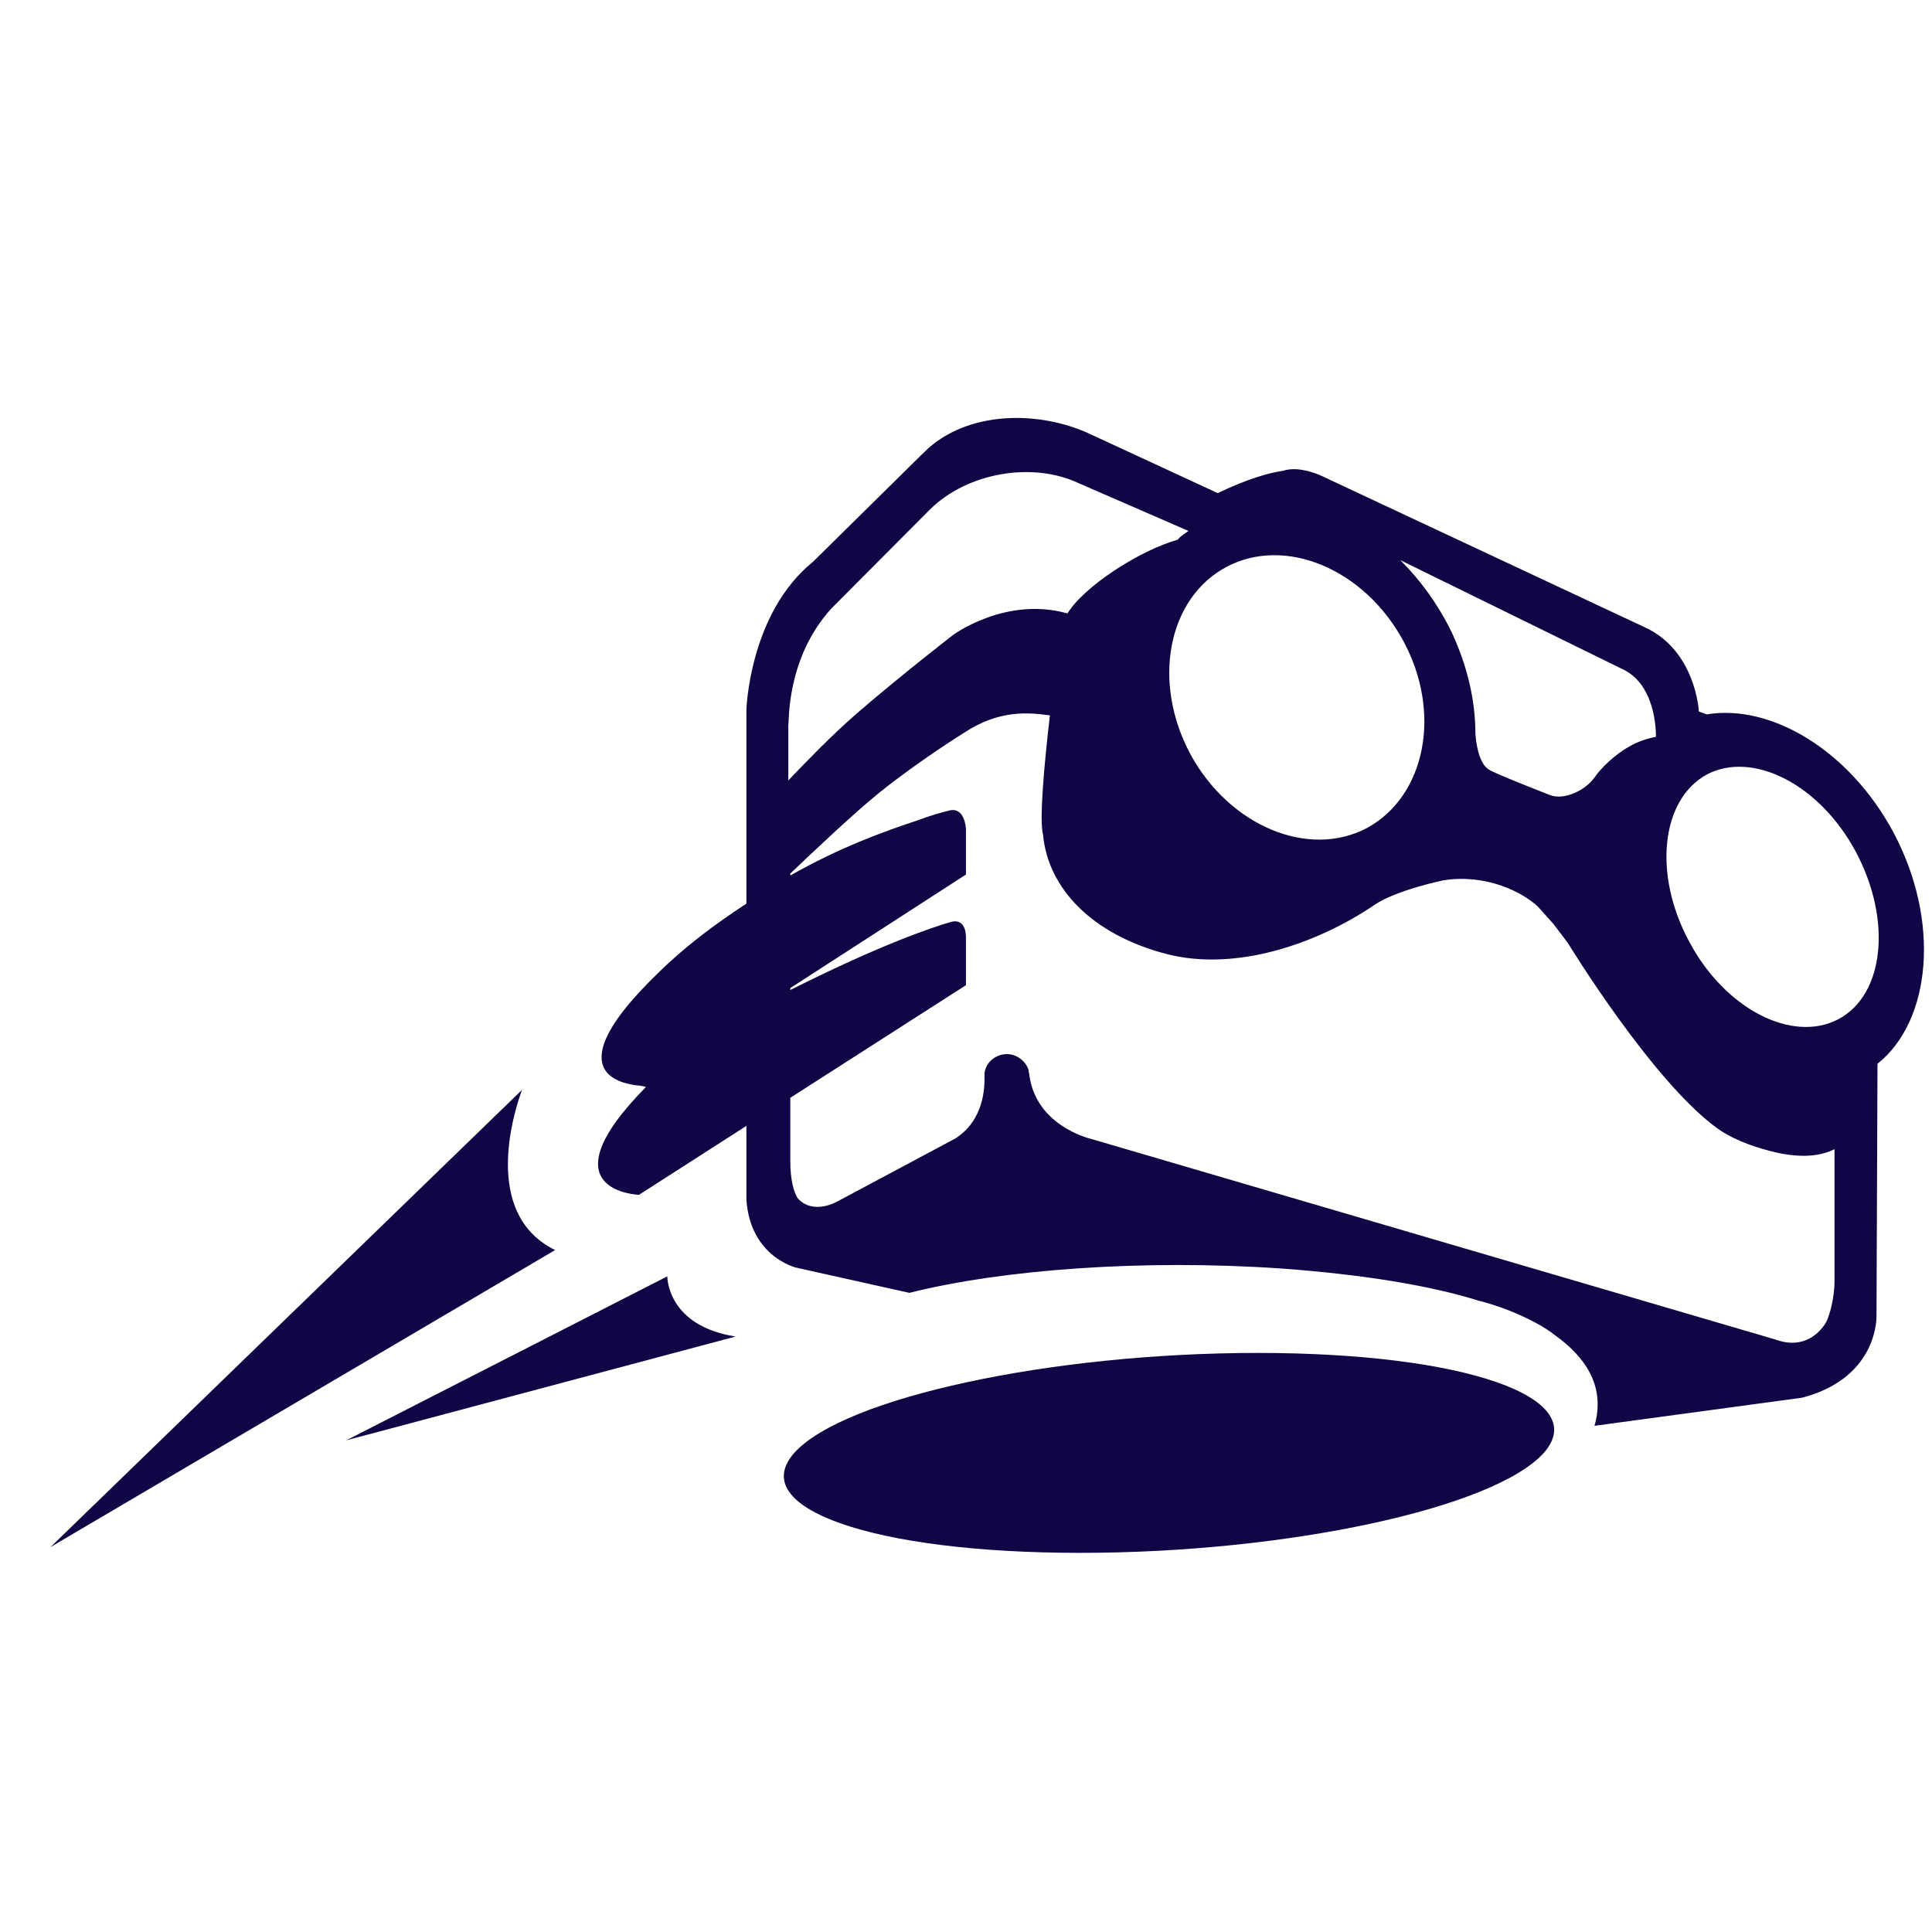 <svg width="33" height="33" viewBox="0 0 33 33" fill="none" xmlns="http://www.w3.org/2000/svg">
<path d="M9.482 21.352L0.863 26.425L8.915 18.617C8.915 18.634 8.098 20.673 9.482 21.352Z" fill="#110545"/>
<path d="M12.565 22.829L5.914 24.602L11.398 21.801C11.398 21.817 11.398 22.646 12.565 22.829Z" fill="#110545"/>
<path d="M21.484 23.109C17.95 23.109 14.416 23.872 13.566 24.817C12.732 25.762 14.916 26.524 18.45 26.524C21.984 26.524 25.518 25.762 26.369 24.817C27.202 23.872 25.018 23.109 21.484 23.109Z" fill="#110545"/>
<path d="M32.336 14.208C31.585 12.816 30.252 12.02 29.152 12.202L29.018 12.153C29.018 12.153 28.968 11.108 28.085 10.71L22.634 8.157C22.634 8.157 22.451 8.058 22.234 8.025C22.134 8.008 22.017 8.008 21.917 8.041C21.684 8.075 21.317 8.174 20.8 8.423L18.65 7.428C17.75 6.997 16.516 7.014 15.799 7.71L13.882 9.6C12.799 10.478 12.749 12.12 12.749 12.12V15.435C12.215 15.783 11.682 16.181 11.232 16.629C9.465 18.336 10.648 18.502 10.848 18.535C10.848 18.535 11.015 18.552 11.032 18.568C9.265 20.359 10.915 20.408 10.915 20.408L12.749 19.231V20.491C12.815 21.469 13.599 21.652 13.599 21.652L15.533 22.083C17.116 21.685 19.517 21.503 21.9 21.668C23.251 21.768 24.401 21.95 25.251 22.215C25.251 22.215 25.468 22.265 25.768 22.381C26.101 22.514 26.384 22.663 26.568 22.812C27.051 23.16 27.435 23.658 27.235 24.354L30.785 23.873C32.102 23.525 32.052 22.464 32.052 22.464C32.052 22.464 32.069 18.253 32.069 18.17C32.986 17.441 33.153 15.733 32.336 14.208ZM27.735 11.44C28.202 11.672 28.285 12.285 28.285 12.584C28.135 12.617 27.968 12.667 27.835 12.749C27.735 12.799 27.435 12.998 27.235 13.28C27.085 13.495 26.718 13.678 26.468 13.578C26.468 13.578 25.534 13.214 25.434 13.147C25.351 13.098 25.234 12.948 25.201 12.534C25.201 11.97 25.068 11.39 24.801 10.81C24.567 10.329 24.267 9.915 23.917 9.567L27.735 11.44ZM20.95 9.683C21.95 9.152 23.301 9.716 23.967 10.943C24.634 12.169 24.351 13.595 23.351 14.142C22.351 14.672 21 14.109 20.333 12.882C19.667 11.639 19.95 10.213 20.95 9.683ZM14.199 10.395L15.883 8.704C16.516 8.075 17.633 7.876 18.433 8.257L20.3 9.069C20.233 9.119 20.167 9.152 20.117 9.218C19.467 9.401 18.516 10.014 18.233 10.478C17.183 10.18 16.283 10.843 16.283 10.843C16.283 10.843 15.382 11.539 14.616 12.202C14.182 12.584 13.782 12.998 13.465 13.33V12.385C13.482 12.368 13.415 11.258 14.199 10.395ZM31.335 21.9C31.335 21.9 31.335 22.249 31.202 22.564C31.169 22.63 30.902 23.094 30.319 22.878L18.616 19.447C18.616 19.447 17.7 19.231 17.583 18.369C17.583 18.353 17.566 18.287 17.566 18.27C17.516 18.121 17.366 18.005 17.2 18.005C16.999 18.005 16.833 18.154 16.816 18.336C16.816 18.353 16.816 18.386 16.816 18.419C16.816 18.552 16.816 19.132 16.316 19.447L14.299 20.524C14.299 20.524 13.899 20.757 13.632 20.475C13.549 20.359 13.499 20.127 13.499 19.828V18.751L16.499 16.828V16.015C16.499 16.015 16.516 15.667 16.233 15.75C15.949 15.833 15.082 16.115 13.499 16.91V16.877L16.499 14.938V14.159C16.499 14.159 16.483 13.777 16.216 13.844C16.083 13.877 15.899 13.927 15.682 14.009C15.082 14.208 14.349 14.473 13.499 14.954V14.921C13.899 14.54 14.599 13.877 15.032 13.529C15.716 12.982 16.466 12.517 16.466 12.517C17.066 12.12 17.566 12.169 17.933 12.219C17.833 13.081 17.75 14.009 17.816 14.258C17.9 15.17 18.65 15.966 19.933 16.297C21.1 16.596 22.484 16.131 23.484 15.452C23.851 15.203 24.651 15.037 24.651 15.037C25.384 14.921 26.001 15.236 26.268 15.485C26.268 15.485 26.418 15.651 26.535 15.783C26.651 15.932 26.785 16.115 26.785 16.115C26.785 16.115 28.252 18.519 29.368 19.298C29.669 19.497 30.019 19.613 30.385 19.696C30.802 19.779 31.102 19.745 31.335 19.629V21.9ZM31.402 17.408C30.619 17.822 29.468 17.242 28.852 16.082C28.235 14.938 28.368 13.661 29.152 13.23C29.935 12.816 31.085 13.396 31.702 14.556C32.319 15.717 32.186 16.993 31.402 17.408Z" fill="#110545"/>
</svg>
